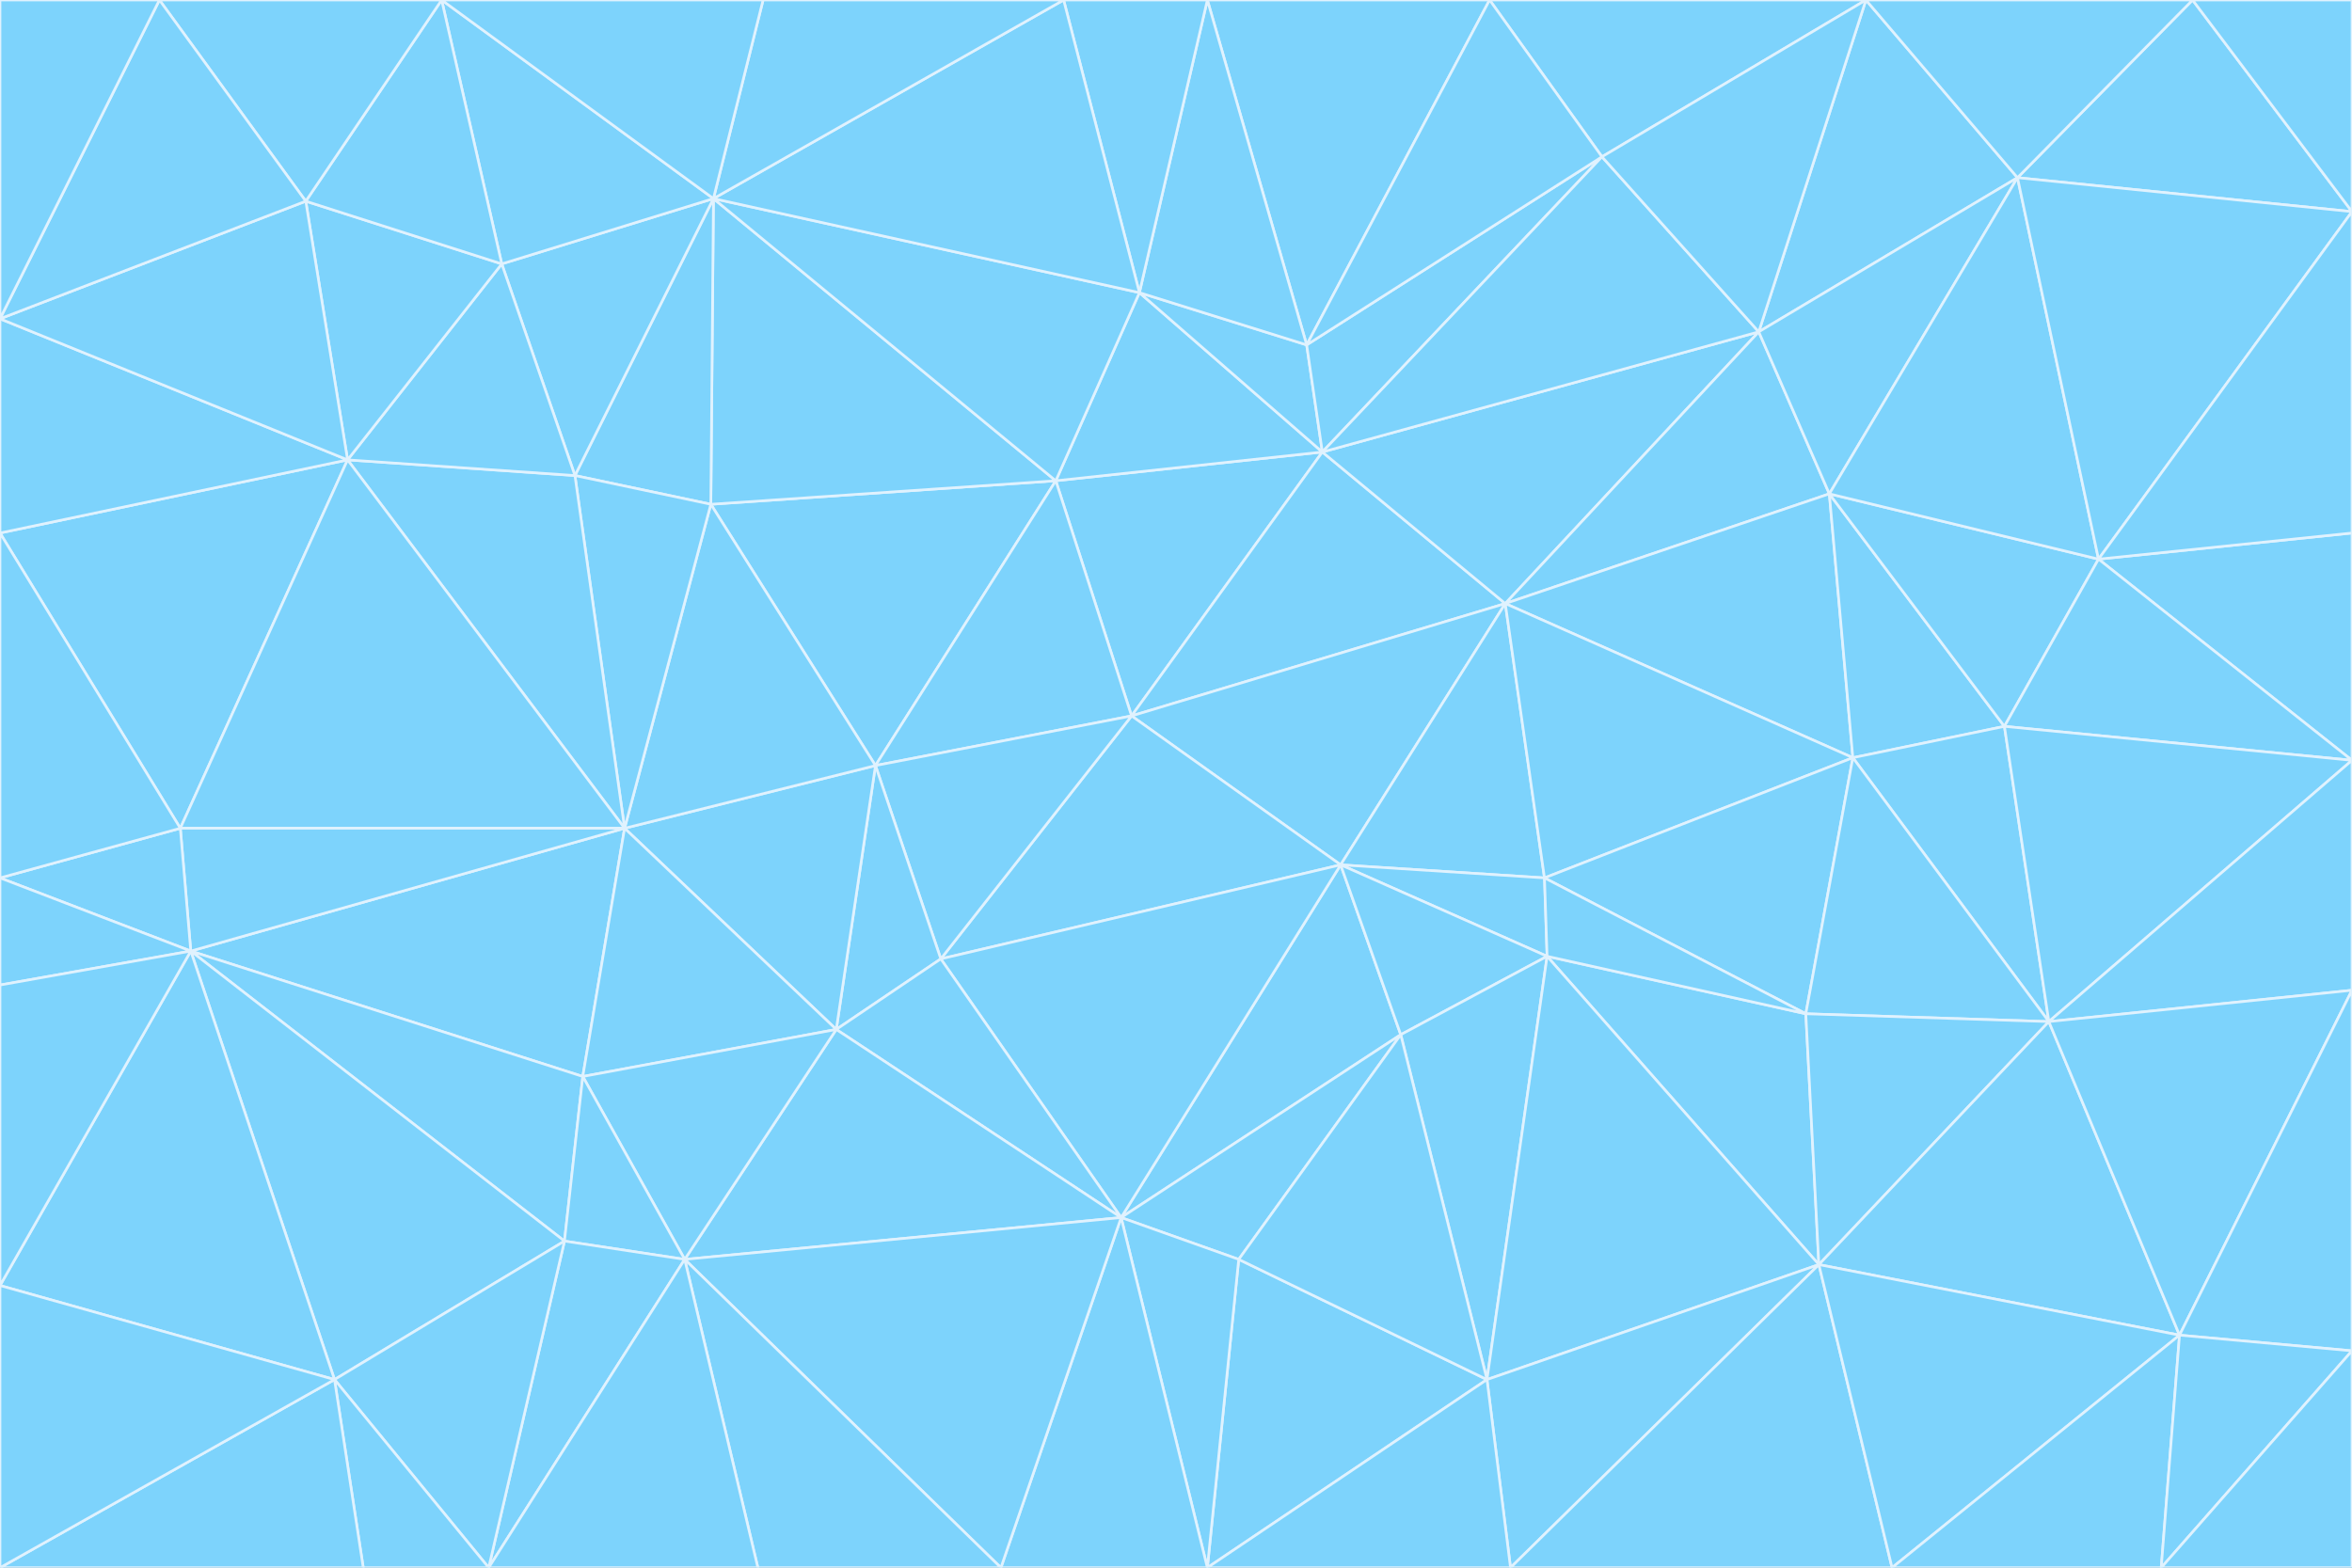 <svg id="visual" viewBox="0 0 900 600" width="900" height="600" xmlns="http://www.w3.org/2000/svg" xmlns:xlink="http://www.w3.org/1999/xlink" version="1.1"><rect x="0" y="0" width="900" height="600" fill="#333333" stroke="none"/><g stroke-width="1" stroke-linejoin="bevel"><path d="M433 274L506 173L404 184Z" fill="#7dd3fc" stroke="#e0f2fe"></path><path d="M506 173L436 112L404 184Z" fill="#7dd3fc" stroke="#e0f2fe"></path><path d="M500 132L436 112L506 173Z" fill="#7dd3fc" stroke="#e0f2fe"></path><path d="M433 274L576 231L506 173Z" fill="#7dd3fc" stroke="#e0f2fe"></path><path d="M506 173L613 60L500 132Z" fill="#7dd3fc" stroke="#e0f2fe"></path><path d="M433 274L513 331L576 231Z" fill="#7dd3fc" stroke="#e0f2fe"></path><path d="M272 193L335 293L404 184Z" fill="#7dd3fc" stroke="#e0f2fe"></path><path d="M404 184L335 293L433 274Z" fill="#7dd3fc" stroke="#e0f2fe"></path><path d="M433 274L360 367L513 331Z" fill="#7dd3fc" stroke="#e0f2fe"></path><path d="M513 331L591 336L576 231Z" fill="#7dd3fc" stroke="#e0f2fe"></path><path d="M335 293L360 367L433 274Z" fill="#7dd3fc" stroke="#e0f2fe"></path><path d="M513 331L592 366L591 336Z" fill="#7dd3fc" stroke="#e0f2fe"></path><path d="M273 76L272 193L404 184Z" fill="#7dd3fc" stroke="#e0f2fe"></path><path d="M335 293L320 394L360 367Z" fill="#7dd3fc" stroke="#e0f2fe"></path><path d="M429 466L536 396L513 331Z" fill="#7dd3fc" stroke="#e0f2fe"></path><path d="M536 396L592 366L513 331Z" fill="#7dd3fc" stroke="#e0f2fe"></path><path d="M570 0L462 0L500 132Z" fill="#7dd3fc" stroke="#e0f2fe"></path><path d="M500 132L462 0L436 112Z" fill="#7dd3fc" stroke="#e0f2fe"></path><path d="M436 112L273 76L404 184Z" fill="#7dd3fc" stroke="#e0f2fe"></path><path d="M673 127L506 173L576 231Z" fill="#7dd3fc" stroke="#e0f2fe"></path><path d="M673 127L613 60L506 173Z" fill="#7dd3fc" stroke="#e0f2fe"></path><path d="M673 127L576 231L700 189Z" fill="#7dd3fc" stroke="#e0f2fe"></path><path d="M462 0L407 0L436 112Z" fill="#7dd3fc" stroke="#e0f2fe"></path><path d="M239 317L320 394L335 293Z" fill="#7dd3fc" stroke="#e0f2fe"></path><path d="M360 367L429 466L513 331Z" fill="#7dd3fc" stroke="#e0f2fe"></path><path d="M700 189L576 231L709 290Z" fill="#7dd3fc" stroke="#e0f2fe"></path><path d="M407 0L273 76L436 112Z" fill="#7dd3fc" stroke="#e0f2fe"></path><path d="M273 76L220 182L272 193Z" fill="#7dd3fc" stroke="#e0f2fe"></path><path d="M272 193L239 317L335 293Z" fill="#7dd3fc" stroke="#e0f2fe"></path><path d="M220 182L239 317L272 193Z" fill="#7dd3fc" stroke="#e0f2fe"></path><path d="M709 290L576 231L591 336Z" fill="#7dd3fc" stroke="#e0f2fe"></path><path d="M714 0L570 0L613 60Z" fill="#7dd3fc" stroke="#e0f2fe"></path><path d="M613 60L570 0L500 132Z" fill="#7dd3fc" stroke="#e0f2fe"></path><path d="M320 394L429 466L360 367Z" fill="#7dd3fc" stroke="#e0f2fe"></path><path d="M696 484L691 388L592 366Z" fill="#7dd3fc" stroke="#e0f2fe"></path><path d="M691 388L709 290L591 336Z" fill="#7dd3fc" stroke="#e0f2fe"></path><path d="M429 466L474 482L536 396Z" fill="#7dd3fc" stroke="#e0f2fe"></path><path d="M592 366L691 388L591 336Z" fill="#7dd3fc" stroke="#e0f2fe"></path><path d="M407 0L292 0L273 76Z" fill="#7dd3fc" stroke="#e0f2fe"></path><path d="M273 76L192 101L220 182Z" fill="#7dd3fc" stroke="#e0f2fe"></path><path d="M569 528L592 366L536 396Z" fill="#7dd3fc" stroke="#e0f2fe"></path><path d="M169 0L192 101L273 76Z" fill="#7dd3fc" stroke="#e0f2fe"></path><path d="M73 364L223 412L239 317Z" fill="#7dd3fc" stroke="#e0f2fe"></path><path d="M239 317L223 412L320 394Z" fill="#7dd3fc" stroke="#e0f2fe"></path><path d="M320 394L262 482L429 466Z" fill="#7dd3fc" stroke="#e0f2fe"></path><path d="M462 600L569 528L474 482Z" fill="#7dd3fc" stroke="#e0f2fe"></path><path d="M133 176L239 317L220 182Z" fill="#7dd3fc" stroke="#e0f2fe"></path><path d="M709 290L767 278L700 189Z" fill="#7dd3fc" stroke="#e0f2fe"></path><path d="M772 68L714 0L673 127Z" fill="#7dd3fc" stroke="#e0f2fe"></path><path d="M784 391L767 278L709 290Z" fill="#7dd3fc" stroke="#e0f2fe"></path><path d="M192 101L133 176L220 182Z" fill="#7dd3fc" stroke="#e0f2fe"></path><path d="M462 600L474 482L429 466Z" fill="#7dd3fc" stroke="#e0f2fe"></path><path d="M474 482L569 528L536 396Z" fill="#7dd3fc" stroke="#e0f2fe"></path><path d="M223 412L262 482L320 394Z" fill="#7dd3fc" stroke="#e0f2fe"></path><path d="M772 68L673 127L700 189Z" fill="#7dd3fc" stroke="#e0f2fe"></path><path d="M673 127L714 0L613 60Z" fill="#7dd3fc" stroke="#e0f2fe"></path><path d="M767 278L803 214L700 189Z" fill="#7dd3fc" stroke="#e0f2fe"></path><path d="M803 214L772 68L700 189Z" fill="#7dd3fc" stroke="#e0f2fe"></path><path d="M73 364L216 475L223 412Z" fill="#7dd3fc" stroke="#e0f2fe"></path><path d="M223 412L216 475L262 482Z" fill="#7dd3fc" stroke="#e0f2fe"></path><path d="M569 528L696 484L592 366Z" fill="#7dd3fc" stroke="#e0f2fe"></path><path d="M691 388L784 391L709 290Z" fill="#7dd3fc" stroke="#e0f2fe"></path><path d="M900 291L900 204L803 214Z" fill="#7dd3fc" stroke="#e0f2fe"></path><path d="M192 101L117 77L133 176Z" fill="#7dd3fc" stroke="#e0f2fe"></path><path d="M292 0L169 0L273 76Z" fill="#7dd3fc" stroke="#e0f2fe"></path><path d="M696 484L784 391L691 388Z" fill="#7dd3fc" stroke="#e0f2fe"></path><path d="M169 0L117 77L192 101Z" fill="#7dd3fc" stroke="#e0f2fe"></path><path d="M383 600L462 600L429 466Z" fill="#7dd3fc" stroke="#e0f2fe"></path><path d="M569 528L578 600L696 484Z" fill="#7dd3fc" stroke="#e0f2fe"></path><path d="M383 600L429 466L262 482Z" fill="#7dd3fc" stroke="#e0f2fe"></path><path d="M290 600L383 600L262 482Z" fill="#7dd3fc" stroke="#e0f2fe"></path><path d="M462 600L578 600L569 528Z" fill="#7dd3fc" stroke="#e0f2fe"></path><path d="M0 204L69 317L133 176Z" fill="#7dd3fc" stroke="#e0f2fe"></path><path d="M133 176L69 317L239 317Z" fill="#7dd3fc" stroke="#e0f2fe"></path><path d="M69 317L73 364L239 317Z" fill="#7dd3fc" stroke="#e0f2fe"></path><path d="M187 600L262 482L216 475Z" fill="#7dd3fc" stroke="#e0f2fe"></path><path d="M187 600L290 600L262 482Z" fill="#7dd3fc" stroke="#e0f2fe"></path><path d="M900 81L839 0L772 68Z" fill="#7dd3fc" stroke="#e0f2fe"></path><path d="M772 68L839 0L714 0Z" fill="#7dd3fc" stroke="#e0f2fe"></path><path d="M900 81L772 68L803 214Z" fill="#7dd3fc" stroke="#e0f2fe"></path><path d="M900 291L803 214L767 278Z" fill="#7dd3fc" stroke="#e0f2fe"></path><path d="M784 391L900 291L767 278Z" fill="#7dd3fc" stroke="#e0f2fe"></path><path d="M900 379L900 291L784 391Z" fill="#7dd3fc" stroke="#e0f2fe"></path><path d="M834 511L784 391L696 484Z" fill="#7dd3fc" stroke="#e0f2fe"></path><path d="M169 0L61 0L117 77Z" fill="#7dd3fc" stroke="#e0f2fe"></path><path d="M0 122L0 204L133 176Z" fill="#7dd3fc" stroke="#e0f2fe"></path><path d="M73 364L128 528L216 475Z" fill="#7dd3fc" stroke="#e0f2fe"></path><path d="M0 122L133 176L117 77Z" fill="#7dd3fc" stroke="#e0f2fe"></path><path d="M69 317L0 336L73 364Z" fill="#7dd3fc" stroke="#e0f2fe"></path><path d="M73 364L0 492L128 528Z" fill="#7dd3fc" stroke="#e0f2fe"></path><path d="M900 204L900 81L803 214Z" fill="#7dd3fc" stroke="#e0f2fe"></path><path d="M578 600L724 600L696 484Z" fill="#7dd3fc" stroke="#e0f2fe"></path><path d="M61 0L0 122L117 77Z" fill="#7dd3fc" stroke="#e0f2fe"></path><path d="M834 511L900 379L784 391Z" fill="#7dd3fc" stroke="#e0f2fe"></path><path d="M128 528L187 600L216 475Z" fill="#7dd3fc" stroke="#e0f2fe"></path><path d="M0 204L0 336L69 317Z" fill="#7dd3fc" stroke="#e0f2fe"></path><path d="M724 600L834 511L696 484Z" fill="#7dd3fc" stroke="#e0f2fe"></path><path d="M0 336L0 377L73 364Z" fill="#7dd3fc" stroke="#e0f2fe"></path><path d="M128 528L139 600L187 600Z" fill="#7dd3fc" stroke="#e0f2fe"></path><path d="M900 81L900 0L839 0Z" fill="#7dd3fc" stroke="#e0f2fe"></path><path d="M0 600L139 600L128 528Z" fill="#7dd3fc" stroke="#e0f2fe"></path><path d="M61 0L0 0L0 122Z" fill="#7dd3fc" stroke="#e0f2fe"></path><path d="M724 600L827 600L834 511Z" fill="#7dd3fc" stroke="#e0f2fe"></path><path d="M834 511L900 517L900 379Z" fill="#7dd3fc" stroke="#e0f2fe"></path><path d="M827 600L900 517L834 511Z" fill="#7dd3fc" stroke="#e0f2fe"></path><path d="M0 377L0 492L73 364Z" fill="#7dd3fc" stroke="#e0f2fe"></path><path d="M827 600L900 600L900 517Z" fill="#7dd3fc" stroke="#e0f2fe"></path><path d="M0 492L0 600L128 528Z" fill="#7dd3fc" stroke="#e0f2fe"></path></g></svg>